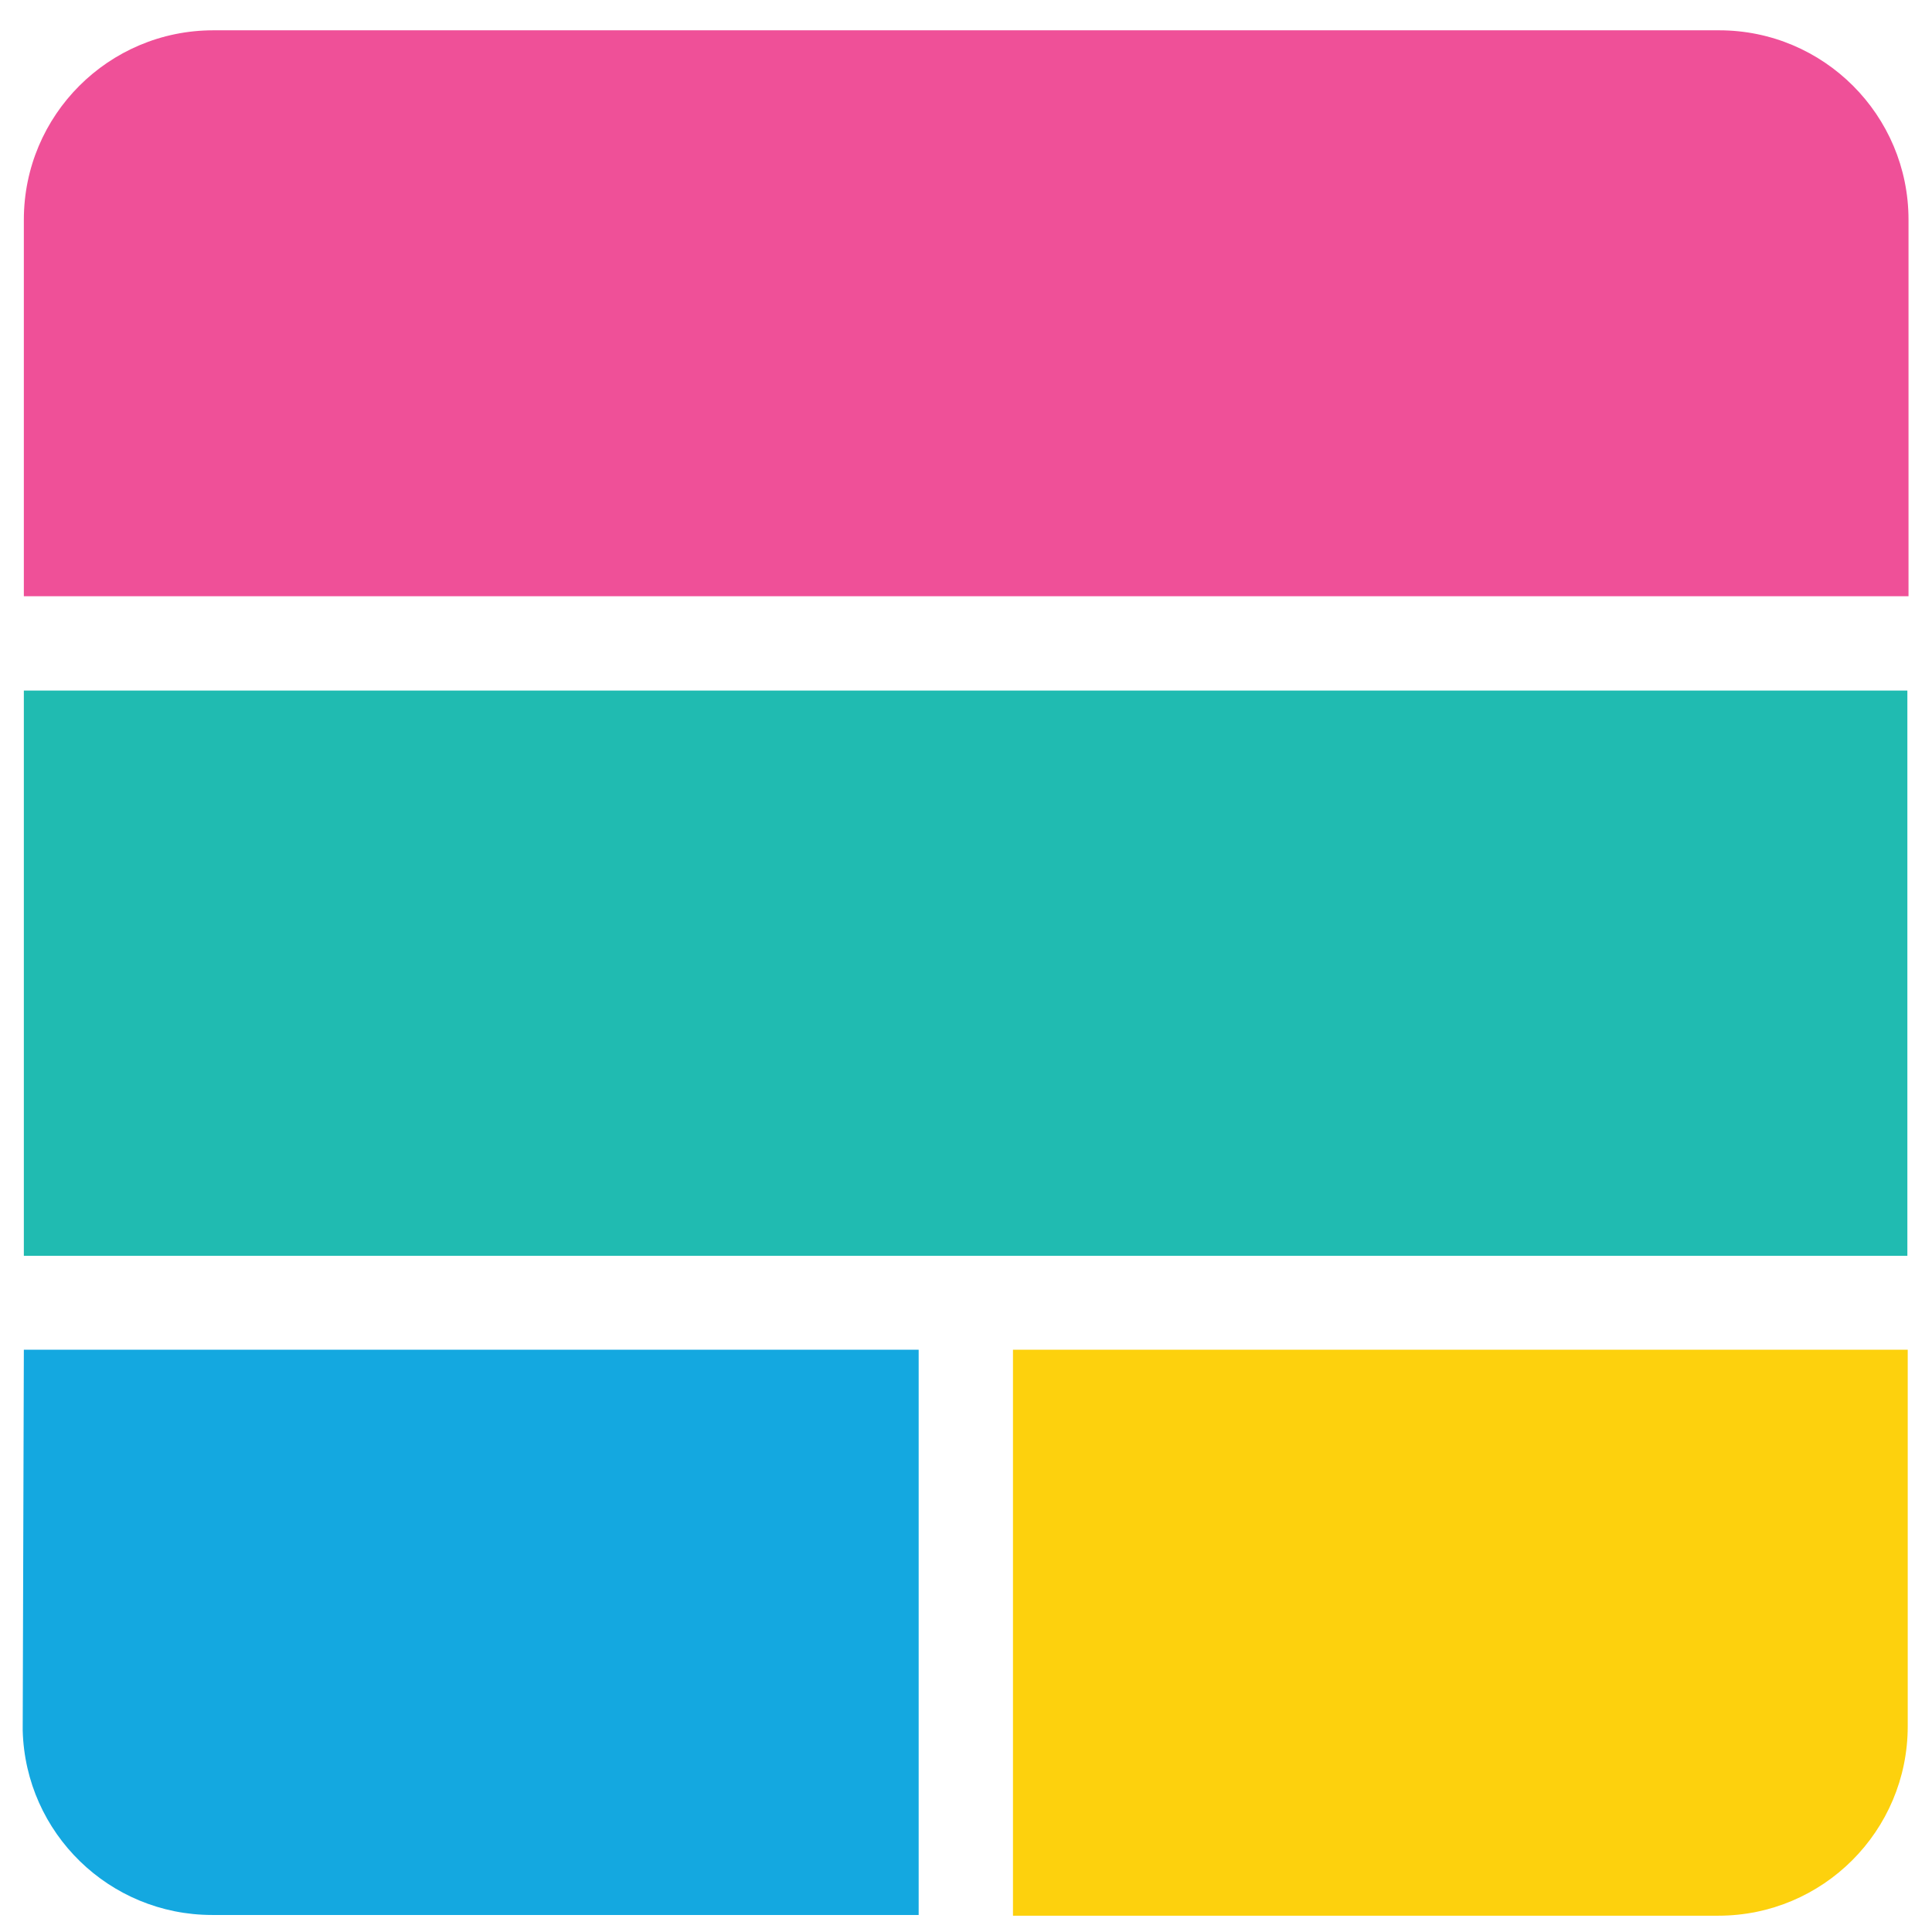 <svg xmlns="http://www.w3.org/2000/svg" width="32" height="32" viewBox="0 0 32 32">
  <g fill="none" fill-rule="evenodd">
    <path fill="#EF5098" d="M0.395,3.639 C0.395,1.907 1.8,0.502 3.533,0.502 L28.474,0.502 C30.206,0.502 31.611,1.907 31.611,3.639 L31.611,9.876 L0.395,9.876 L0.395,3.639 Z"/>
    <path fill="#14A8E0" d="M0.395,22.356 L15.216,22.356 L15.216,31.718 L3.514,31.718 C1.812,31.718 0.421,30.363 0.376,28.662 L0.395,22.356 Z"/>
    <path fill="#FDD10D" d="M16.778,22.356 L31.598,22.356 L31.598,28.593 C31.598,30.326 30.194,31.73 28.461,31.73 L16.778,31.73 L16.778,22.356 Z"/>
    <rect width="31.197" height="9.362" x=".395" y="11.438" fill="#20BBB1" fill-rule="nonzero"/>
  </g>
</svg>
